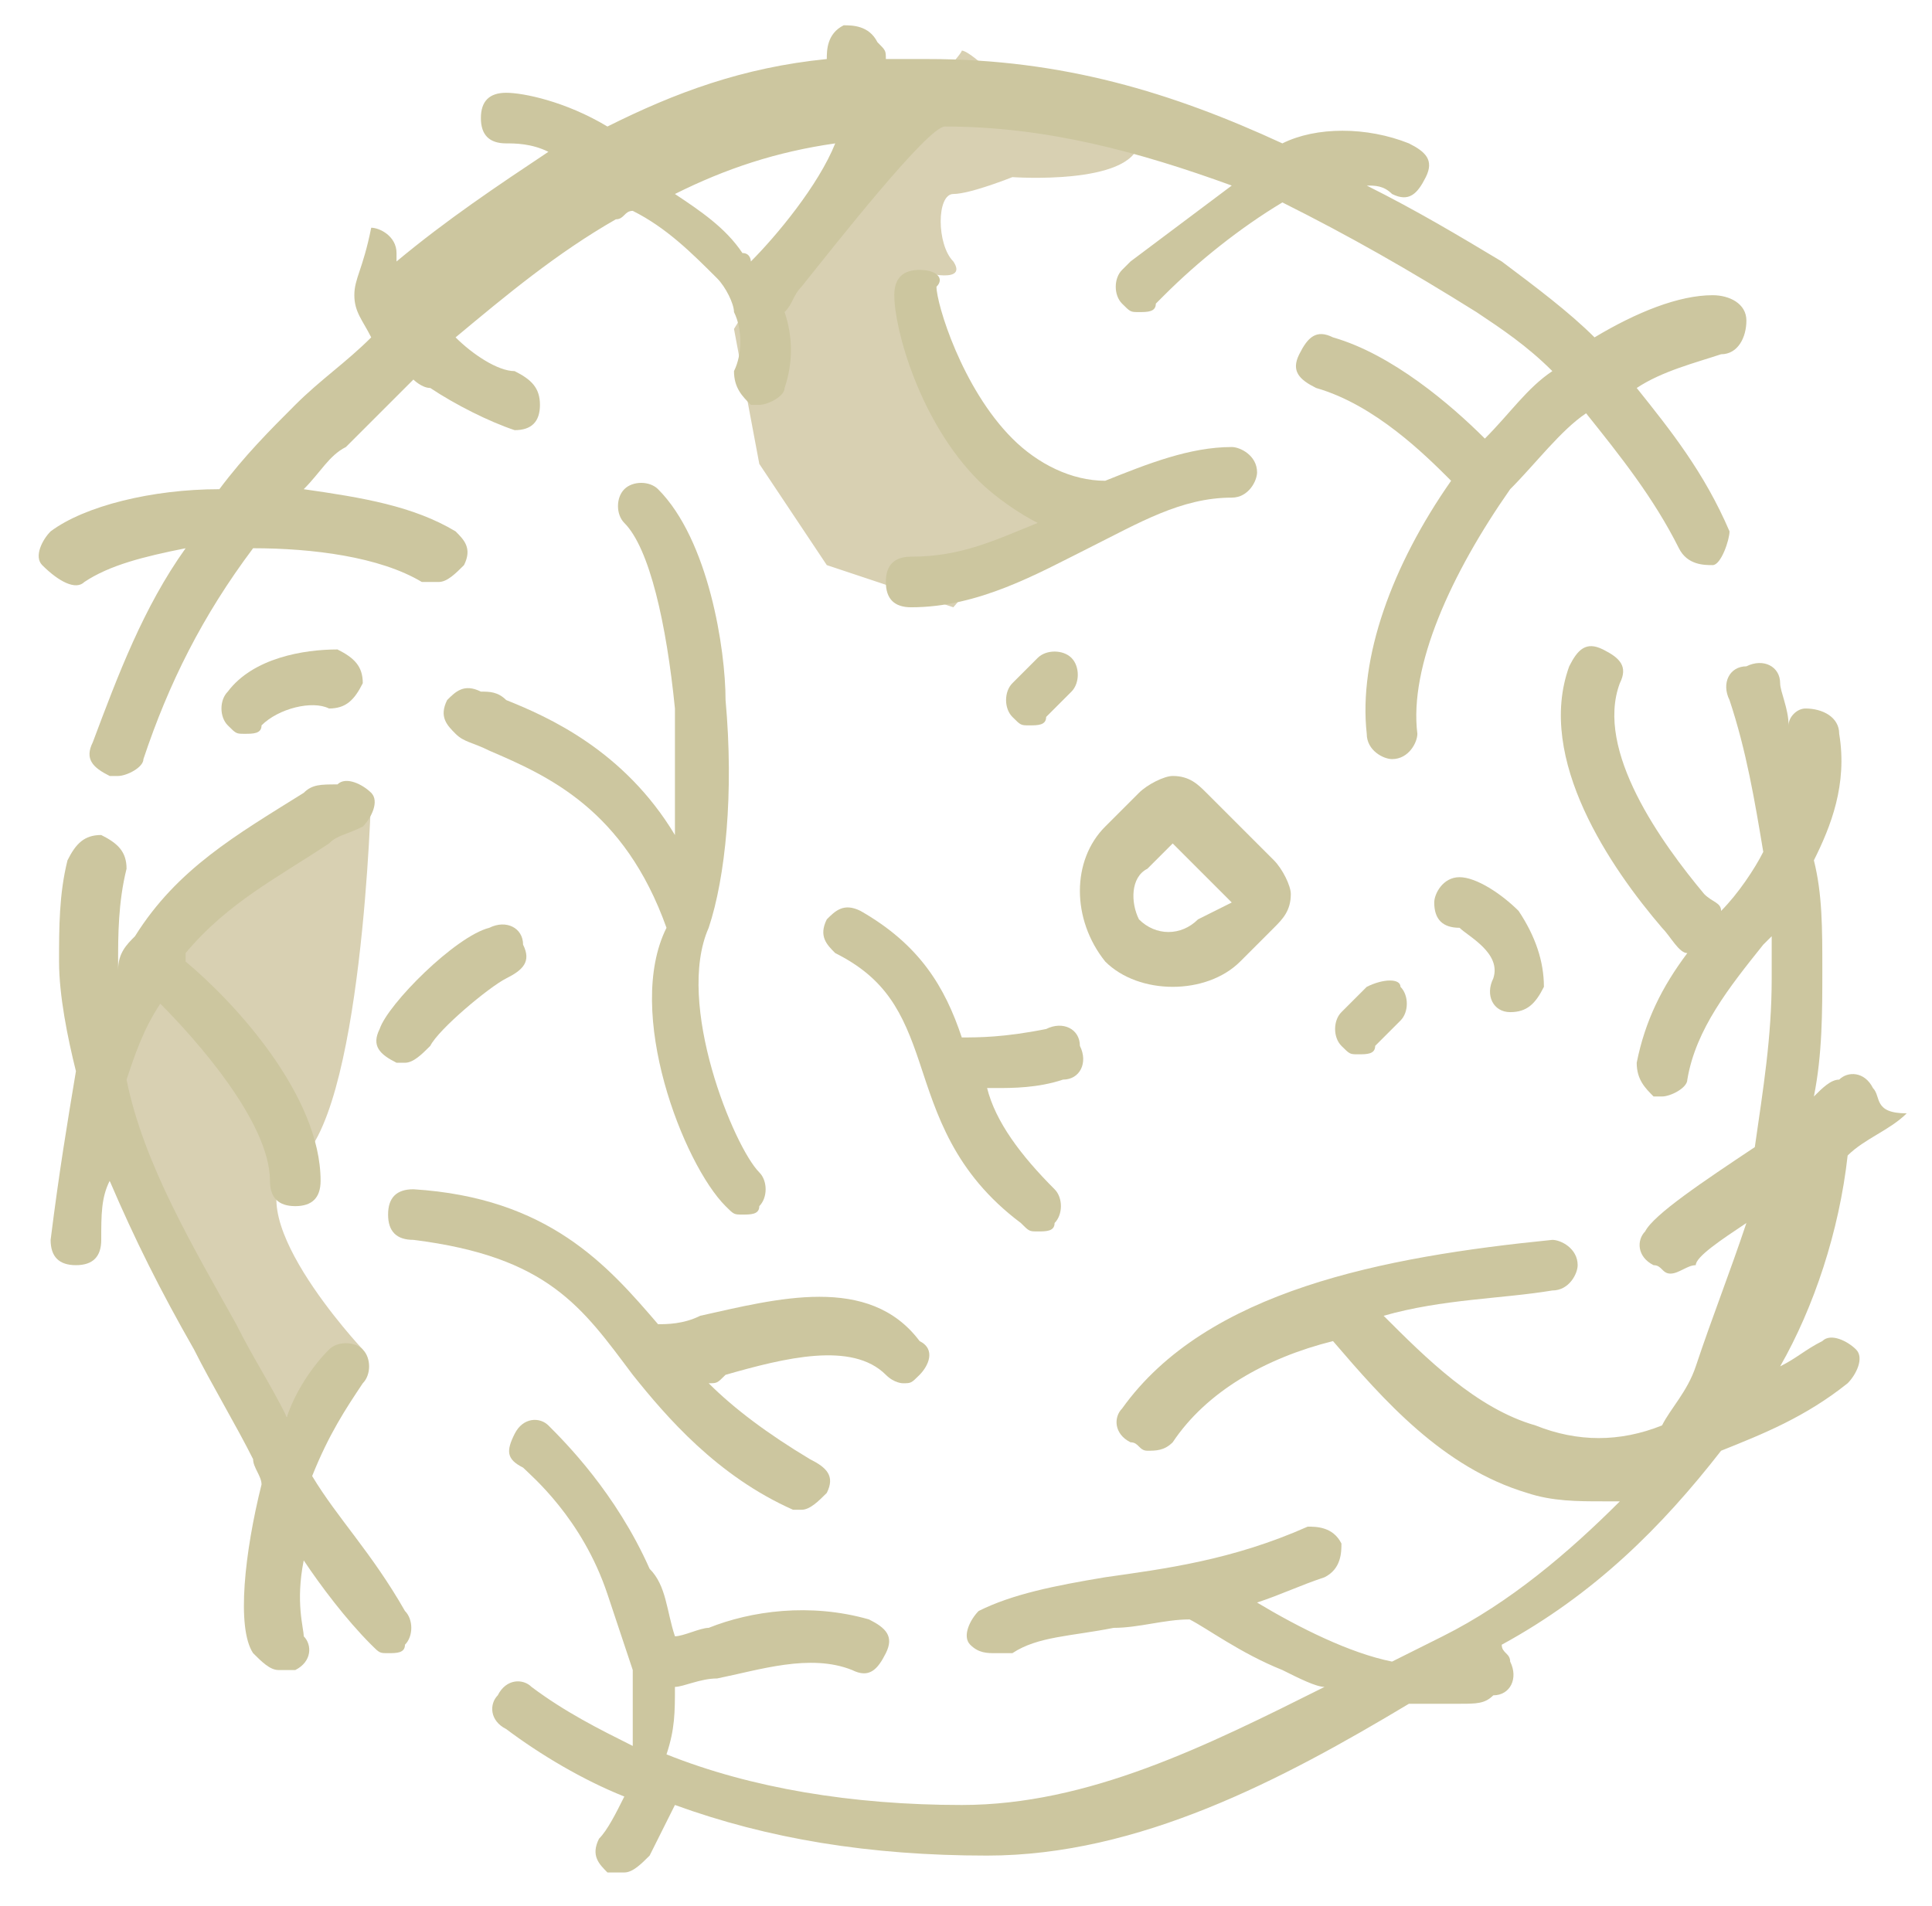 <?xml version="1.0" encoding="utf-8"?>
<!-- Generator: Adobe Illustrator 23.0.6, SVG Export Plug-In . SVG Version: 6.00 Build 0)  -->
<svg version="1.1" id="Capa_1" xmlns="http://www.w3.org/2000/svg" xmlns:xlink="http://www.w3.org/1999/xlink" x="0px" y="0px"
	 viewBox="0 0 22.9 22.6" enable-background="new 0 0 22.9 22.6" xml:space="preserve">
<g id="linea" display="none">
	<line display="inline" fill="none" stroke="#D8D8D8" stroke-miterlimit="10" x1="-4.8" y1="22.5" x2="535.9" y2="22.5"/>
</g>
<path fill="#D8D0B2" d="M9.5,2.6L8.7,3.9l0.3,1.6l0.8,1.2l1.5,0.5l0.6-0.7l0.9-0.2c0,0-1.9-1.9-1.8-1.8s0-1.3-0.1-1.3
	s0.6,0.2,0.4-0.1c-0.2-0.2-0.2-0.8,0-0.8c0.2,0,0.7-0.2,0.7-0.2s1.4,0.1,1.5-0.4S11.9,1,11.9,1s-0.4-0.4-0.5-0.4
	C11.4,0.7,9.5,2.6,9.5,2.6z"/>
<path fill="#D8D0B2" d="M3.5,9.7l-1.7,1.9l-0.8,1.1L1.3,14l2.1,2.8L4.3,16c0,0-1.6-1.7-0.8-2.2s0.9-4.4,0.9-4.4L3.5,9.7z"/>
<g id="planta">
	<g>
		<path fill="#CCC69F" d="M10.9,3.2c-0.2,0-0.3,0.1-0.3,0.3c0,0.4,0.3,1.5,1,2.2c0.2,0.2,0.5,0.4,0.7,0.5c-0.5,0.2-0.9,0.4-1.5,0.4
			l0,0c-0.2,0-0.3,0.1-0.3,0.3c0,0.2,0.1,0.3,0.3,0.3l0,0c0.8,0,1.5-0.4,2.1-0.7c0.6-0.3,1.1-0.6,1.7-0.6c0.2,0,0.3-0.2,0.3-0.3
			c0-0.2-0.2-0.3-0.3-0.3c-0.5,0-1,0.2-1.5,0.4c-0.4,0-0.8-0.2-1.1-0.5c-0.6-0.6-0.9-1.6-0.9-1.8C11.2,3.3,11.1,3.2,10.9,3.2z"/>
		<path fill="#CCC69F" d="M12.3,7.8L12,8.1c-0.1,0.1-0.1,0.3,0,0.4s0.1,0.1,0.2,0.1s0.2,0,0.2-0.1l0.3-0.3c0.1-0.1,0.1-0.3,0-0.4
			C12.6,7.7,12.4,7.7,12.3,7.8z"/>
		<path fill="#CCC69F" d="M12.6,12.8c0.2,0,0.3-0.2,0.2-0.4c0-0.2-0.2-0.3-0.4-0.2c-0.5,0.1-0.8,0.1-1,0.1c-0.2-0.6-0.5-1.1-1.2-1.5
			c-0.2-0.1-0.3,0-0.4,0.1c-0.1,0.2,0,0.3,0.1,0.4c0.6,0.3,0.8,0.7,1,1.3s0.4,1.3,1.2,1.9c0.1,0.1,0.1,0.1,0.2,0.1s0.2,0,0.2-0.1
			c0.1-0.1,0.1-0.3,0-0.4c-0.4-0.4-0.7-0.8-0.8-1.2h0.1C12,12.9,12.3,12.9,12.6,12.8z"/>
		<path fill="#CCC69F" d="M16.2,11.7L15.9,12c-0.1,0.1-0.1,0.3,0,0.4s0.1,0.1,0.2,0.1s0.2,0,0.2-0.1l0.3-0.3c0.1-0.1,0.1-0.3,0-0.4
			C16.6,11.6,16.4,11.6,16.2,11.7z"/>
		<path fill="#CCC69F" d="M1,6.9c0.3-0.2,0.7-0.3,1.2-0.4C1.7,7.2,1.4,8,1.1,8.8C1,9,1.1,9.1,1.3,9.2h0.1c0.1,0,0.3-0.1,0.3-0.2
			C2,8.1,2.4,7.3,3,6.5c0.7,0,1.5,0.1,2,0.4c0.1,0,0.1,0,0.2,0s0.2-0.1,0.3-0.2c0.1-0.2,0-0.3-0.1-0.4C4.9,6,4.3,5.9,3.6,5.8
			c0.2-0.2,0.3-0.4,0.5-0.5C4.4,5,4.6,4.8,4.9,4.5c0,0,0.1,0.1,0.2,0.1c0.3,0.2,0.7,0.4,1,0.5l0,0c0.2,0,0.3-0.1,0.3-0.3
			c0-0.2-0.1-0.3-0.3-0.4C5.9,4.4,5.6,4.2,5.4,4C6,3.5,6.6,3,7.3,2.6c0.1,0,0.1-0.1,0.2-0.1c0.4,0.2,0.7,0.5,1,0.8
			c0.1,0.1,0.2,0.3,0.2,0.4l0,0c0.1,0.2,0.1,0.5,0,0.7c0,0.2,0.1,0.3,0.2,0.4H9c0.1,0,0.3-0.1,0.3-0.2c0.1-0.3,0.1-0.6,0-0.9
			c0.1-0.1,0.1-0.2,0.2-0.3c0.4-0.5,1.5-1.9,1.7-1.9c1.2,0,2.3,0.3,3.4,0.7c-0.4,0.3-0.8,0.6-1.2,0.9l-0.1,0.1
			c-0.1,0.1-0.1,0.3,0,0.4s0.1,0.1,0.2,0.1s0.2,0,0.2-0.1l0.1-0.1c0.4-0.4,0.9-0.8,1.4-1.1c0.8,0.4,1.5,0.8,2.3,1.3
			c0.3,0.2,0.6,0.4,0.9,0.7c-0.3,0.2-0.5,0.5-0.8,0.8c-0.4-0.4-1.1-1-1.8-1.2c-0.2-0.1-0.3,0-0.4,0.2s0,0.3,0.2,0.4
			c0.7,0.2,1.3,0.8,1.6,1.1c-0.7,1-1.1,2.1-1,3c0,0.2,0.2,0.3,0.3,0.3l0,0c0.2,0,0.3-0.2,0.3-0.3c-0.1-0.8,0.4-1.9,1.1-2.9
			c0.3-0.3,0.6-0.7,0.9-0.9c0.4,0.5,0.8,1,1.1,1.6c0.1,0.2,0.3,0.2,0.4,0.2s0.2-0.3,0.2-0.4c-0.3-0.7-0.7-1.2-1.1-1.7
			c0.3-0.2,0.7-0.3,1-0.4c0.2,0,0.3-0.2,0.3-0.4c0-0.2-0.2-0.3-0.4-0.3c-0.4,0-0.9,0.2-1.4,0.5c-0.3-0.3-0.7-0.6-1.1-0.9
			c-0.5-0.3-1-0.6-1.6-0.9c0.1,0,0.2,0,0.3,0.1c0.2,0.1,0.3,0,0.4-0.2s0-0.3-0.2-0.4c-0.5-0.2-1.1-0.2-1.5,0c-1.3-0.6-2.6-1-4.2-1
			c-0.2,0-0.3,0-0.5,0c0-0.1,0-0.1-0.1-0.2c-0.1-0.2-0.3-0.2-0.4-0.2C9.8,0.4,9.8,0.6,9.8,0.7C8.8,0.8,8,1.1,7.2,1.5
			C6.7,1.2,6.2,1.1,6,1.1S5.7,1.2,5.7,1.4S5.8,1.7,6,1.7c0.1,0,0.3,0,0.5,0.1C5.9,2.2,5.3,2.6,4.7,3.1V3c0-0.2-0.2-0.3-0.3-0.3
			C4.3,3.2,4.2,3.3,4.2,3.5S4.3,3.8,4.4,4C4.1,4.3,3.8,4.5,3.5,4.8s-0.6,0.6-0.9,1C1.8,5.8,1,6,0.6,6.3C0.5,6.4,0.4,6.6,0.5,6.7
			C0.7,6.9,0.9,7,1,6.9z M9.9,1.7c-0.2,0.5-0.7,1.1-1,1.4l0,0c0,0,0-0.1-0.1-0.1C8.6,2.7,8.3,2.5,8,2.3C8.6,2,9.2,1.8,9.9,1.7z"/>
		<path fill="#CCC69F" d="M17.9,12L17.9,12c0.2,0,0.3-0.1,0.4-0.3c0-0.3-0.1-0.6-0.3-0.9c-0.2-0.2-0.5-0.4-0.7-0.4l0,0
			c-0.2,0-0.3,0.2-0.3,0.3c0,0.2,0.1,0.3,0.3,0.3c0.1,0.1,0.5,0.3,0.4,0.6C17.6,11.8,17.7,12,17.9,12z"/>
		<path fill="#CCC69F" d="M5.8,11c-0.4,0.1-1.2,0.9-1.3,1.2c-0.1,0.2,0,0.3,0.2,0.4h0.1c0.1,0,0.2-0.1,0.3-0.2
			c0.1-0.2,0.7-0.7,0.9-0.8c0.2-0.1,0.3-0.2,0.2-0.4C6.2,11,6,10.9,5.8,11z"/>
		<path fill="#CCC69F" d="M7.5,16.3c0.4,0.5,1,1.2,1.9,1.6h0.1c0.1,0,0.2-0.1,0.3-0.2c0.1-0.2,0-0.3-0.2-0.4
			c-0.5-0.3-0.9-0.6-1.2-0.9c0.1,0,0.1,0,0.2-0.1c0.7-0.2,1.5-0.4,1.9,0c0.1,0.1,0.2,0.1,0.2,0.1c0.1,0,0.1,0,0.2-0.1
			c0.1-0.1,0.2-0.3,0-0.4c-0.6-0.8-1.7-0.5-2.6-0.3c-0.2,0.1-0.4,0.1-0.5,0.1c-0.6-0.7-1.3-1.5-2.9-1.6c-0.2,0-0.3,0.1-0.3,0.3
			s0.1,0.3,0.3,0.3C6.5,14.9,6.9,15.5,7.5,16.3z"/>
		<path fill="#CCC69F" d="M22.2,12.9c-0.1-0.2-0.3-0.2-0.4-0.1c-0.1,0-0.2,0.1-0.3,0.2c0.1-0.5,0.1-1,0.1-1.5s0-0.9-0.1-1.3
			c0.2-0.4,0.4-0.9,0.3-1.5c0-0.2-0.2-0.3-0.4-0.3c-0.1,0-0.2,0.1-0.2,0.2c0-0.2-0.1-0.4-0.1-0.5c0-0.2-0.2-0.3-0.4-0.2
			c-0.2,0-0.3,0.2-0.2,0.4c0.2,0.6,0.3,1.2,0.4,1.8c-0.1,0.2-0.3,0.5-0.5,0.7l0,0c0-0.1-0.1-0.1-0.2-0.2c-0.5-0.6-1.3-1.7-1-2.5
			c0.1-0.2,0-0.3-0.2-0.4s-0.3,0-0.4,0.2c-0.4,1.1,0.5,2.4,1.1,3.1c0.1,0.1,0.2,0.3,0.3,0.3c-0.3,0.4-0.5,0.8-0.6,1.3
			c0,0.2,0.1,0.3,0.2,0.4c0,0,0,0,0.1,0s0.3-0.1,0.3-0.2c0.1-0.6,0.5-1.1,0.9-1.6l0.1-0.1c0,0.2,0,0.3,0,0.5c0,0.7-0.1,1.3-0.2,2
			c-0.6,0.4-1.2,0.8-1.3,1c-0.1,0.1-0.1,0.3,0.1,0.4c0.1,0,0.1,0.1,0.2,0.1S20,15,20.1,15c0-0.1,0.3-0.3,0.6-0.5
			c-0.2,0.6-0.4,1.1-0.6,1.7c-0.1,0.3-0.3,0.5-0.4,0.7c-0.5,0.2-1,0.2-1.5,0c-0.7-0.2-1.3-0.8-1.8-1.3c0.7-0.2,1.4-0.2,2-0.3
			c0.2,0,0.3-0.2,0.3-0.3c0-0.2-0.2-0.3-0.3-0.3c-2,0.2-4.1,0.6-5.1,2c-0.1,0.1-0.1,0.3,0.1,0.4c0.1,0,0.1,0.1,0.2,0.1
			s0.2,0,0.3-0.1c0.4-0.6,1.1-1,1.9-1.2c0.6,0.7,1.3,1.5,2.3,1.8c0.3,0.1,0.6,0.1,0.9,0.1c0.1,0,0.1,0,0.2,0
			c-0.6,0.6-1.3,1.2-2.1,1.6c-0.2,0.1-0.4,0.2-0.6,0.3c-0.5-0.1-1.1-0.4-1.6-0.7c0.3-0.1,0.5-0.2,0.8-0.3c0.2-0.1,0.2-0.3,0.2-0.4
			c-0.1-0.2-0.3-0.2-0.4-0.2c-0.9,0.4-1.7,0.5-2.4,0.6c-0.6,0.1-1.1,0.2-1.5,0.4c-0.1,0.1-0.2,0.3-0.1,0.4s0.2,0.1,0.3,0.1
			s0.1,0,0.2,0c0.3-0.2,0.7-0.2,1.2-0.3c0.3,0,0.6-0.1,0.9-0.1c0.2,0.1,0.6,0.4,1.1,0.6c0.2,0.1,0.4,0.2,0.5,0.2
			c-1.4,0.7-2.8,1.4-4.3,1.4c-1.3,0-2.5-0.2-3.5-0.6C8,20.5,8,20.3,8,20c0.1,0,0.3-0.1,0.5-0.1c0.5-0.1,1.1-0.3,1.6-0.1
			c0.2,0.1,0.3,0,0.4-0.2c0.1-0.2,0-0.3-0.2-0.4c-0.7-0.2-1.4-0.1-1.9,0.1c-0.1,0-0.3,0.1-0.4,0.1c-0.1-0.3-0.1-0.6-0.3-0.8
			c-0.4-0.9-1-1.5-1.2-1.7c-0.1-0.1-0.3-0.1-0.4,0.1S6,17.3,6.2,17.4c0.1,0.1,0.7,0.6,1,1.5c0.1,0.3,0.2,0.6,0.3,0.9c0,0,0,0,0,0.1
			c0,0.3,0,0.6,0,0.8c-0.4-0.2-0.8-0.4-1.2-0.7c-0.1-0.1-0.3-0.1-0.4,0.1c-0.1,0.1-0.1,0.3,0.1,0.4c0.4,0.3,0.9,0.6,1.4,0.8
			c-0.1,0.2-0.2,0.4-0.3,0.5c-0.1,0.2,0,0.3,0.1,0.4c0,0,0.1,0,0.2,0s0.2-0.1,0.3-0.2c0.1-0.2,0.2-0.4,0.3-0.6
			c1.1,0.4,2.3,0.6,3.7,0.6c1.8,0,3.5-0.9,5-1.8h0.1c0.2,0,0.3,0,0.5,0s0.3,0,0.4-0.1c0.2,0,0.3-0.2,0.2-0.4c0-0.1-0.1-0.1-0.1-0.2
			c1.1-0.6,1.9-1.4,2.6-2.3c0.5-0.2,1-0.4,1.5-0.8c0.1-0.1,0.2-0.3,0.1-0.4s-0.3-0.2-0.4-0.1c-0.2,0.1-0.3,0.2-0.5,0.3
			c0.4-0.7,0.7-1.6,0.8-2.5c0.2-0.2,0.5-0.3,0.7-0.5C22.2,13.2,22.3,13,22.2,12.9z"/>
		<path fill="#CCC69F" d="M3.7,17.5c0.2-0.5,0.4-0.8,0.6-1.1c0.1-0.1,0.1-0.3,0-0.4S4,15.9,3.9,16c-0.2,0.2-0.4,0.5-0.5,0.8
			c-0.2-0.4-0.4-0.7-0.6-1.1c-0.5-0.9-1.1-1.9-1.3-2.9c0.1-0.3,0.2-0.6,0.4-0.9l0,0c0.4,0.4,1.3,1.4,1.3,2.1c0,0.2,0.1,0.3,0.3,0.3
			s0.3-0.1,0.3-0.3c0-1-1-2.1-1.6-2.6v-0.1c0.5-0.6,1.1-0.9,1.7-1.3C4,9.9,4.1,9.9,4.3,9.8c0.1-0.1,0.2-0.3,0.1-0.4
			C4.3,9.3,4.1,9.2,4,9.3c-0.2,0-0.3,0-0.4,0.1c-0.8,0.5-1.5,0.9-2,1.7l0,0l0,0c-0.1,0.1-0.2,0.2-0.2,0.4c0,0,0,0,0-0.1
			c0-0.3,0-0.7,0.1-1.1c0-0.2-0.1-0.3-0.3-0.4C1,9.9,0.9,10,0.8,10.2c-0.1,0.4-0.1,0.8-0.1,1.2s0.1,0.9,0.2,1.3
			c-0.1,0.6-0.2,1.2-0.3,2c0,0.2,0.1,0.3,0.3,0.3l0,0c0.2,0,0.3-0.1,0.3-0.3c0-0.3,0-0.5,0.1-0.7c0.3,0.7,0.6,1.3,1,2
			c0.2,0.4,0.5,0.9,0.7,1.3c0,0.1,0.1,0.2,0.1,0.3c-0.2,0.8-0.3,1.7-0.1,2c0.1,0.1,0.2,0.2,0.3,0.2s0.1,0,0.2,0
			c0.2-0.1,0.2-0.3,0.1-0.4c0-0.1-0.1-0.4,0-0.9c0.2,0.3,0.5,0.7,0.8,1c0.1,0.1,0.1,0.1,0.2,0.1s0.2,0,0.2-0.1
			c0.1-0.1,0.1-0.3,0-0.4C4.4,18.4,4,18,3.7,17.5z"/>
		<path fill="#CCC69F" d="M13.1,11.4c0.2,0.2,0.5,0.3,0.8,0.3s0.6-0.1,0.8-0.3l0.4-0.4c0.1-0.1,0.2-0.2,0.2-0.4
			c0-0.1-0.1-0.3-0.2-0.4l-0.8-0.8c-0.1-0.1-0.2-0.2-0.4-0.2c-0.1,0-0.3,0.1-0.4,0.2l-0.4,0.4C12.7,10.2,12.7,10.9,13.1,11.4
			L13.1,11.4z M13.6,10.3l0.3-0.3l0.7,0.7l-0.4,0.2c-0.2,0.2-0.5,0.2-0.7,0C13.4,10.7,13.4,10.4,13.6,10.3z"/>
		<path fill="#CCC69F" d="M2.7,8.2c-0.1,0.1-0.1,0.3,0,0.4s0.1,0.1,0.2,0.1s0.2,0,0.2-0.1c0.2-0.2,0.6-0.3,0.8-0.2
			c0.2,0,0.3-0.1,0.4-0.3c0-0.2-0.1-0.3-0.3-0.4C3.6,7.7,3,7.8,2.7,8.2z"/>
		<path fill="#CCC69F" d="M8.6,14.3c0.1,0.1,0.1,0.1,0.2,0.1c0.1,0,0.2,0,0.2-0.1c0.1-0.1,0.1-0.3,0-0.4c-0.3-0.3-1-2-0.6-2.9
			c0.2-0.6,0.3-1.6,0.2-2.7c0-0.6-0.2-1.9-0.8-2.5c-0.1-0.1-0.3-0.1-0.4,0s-0.1,0.3,0,0.4C7.7,6.5,7.9,7.4,8,8.4c0,0.5,0,1.1,0,1.5
			c-0.6-1-1.5-1.4-2-1.6C5.9,8.2,5.8,8.2,5.7,8.2c-0.2-0.1-0.3,0-0.4,0.1c-0.1,0.2,0,0.3,0.1,0.4s0.2,0.1,0.4,0.2
			C6.5,9.2,7.4,9.6,7.9,11C7.4,12,8.1,13.8,8.6,14.3z"/>
	</g>
</g>
</svg>
